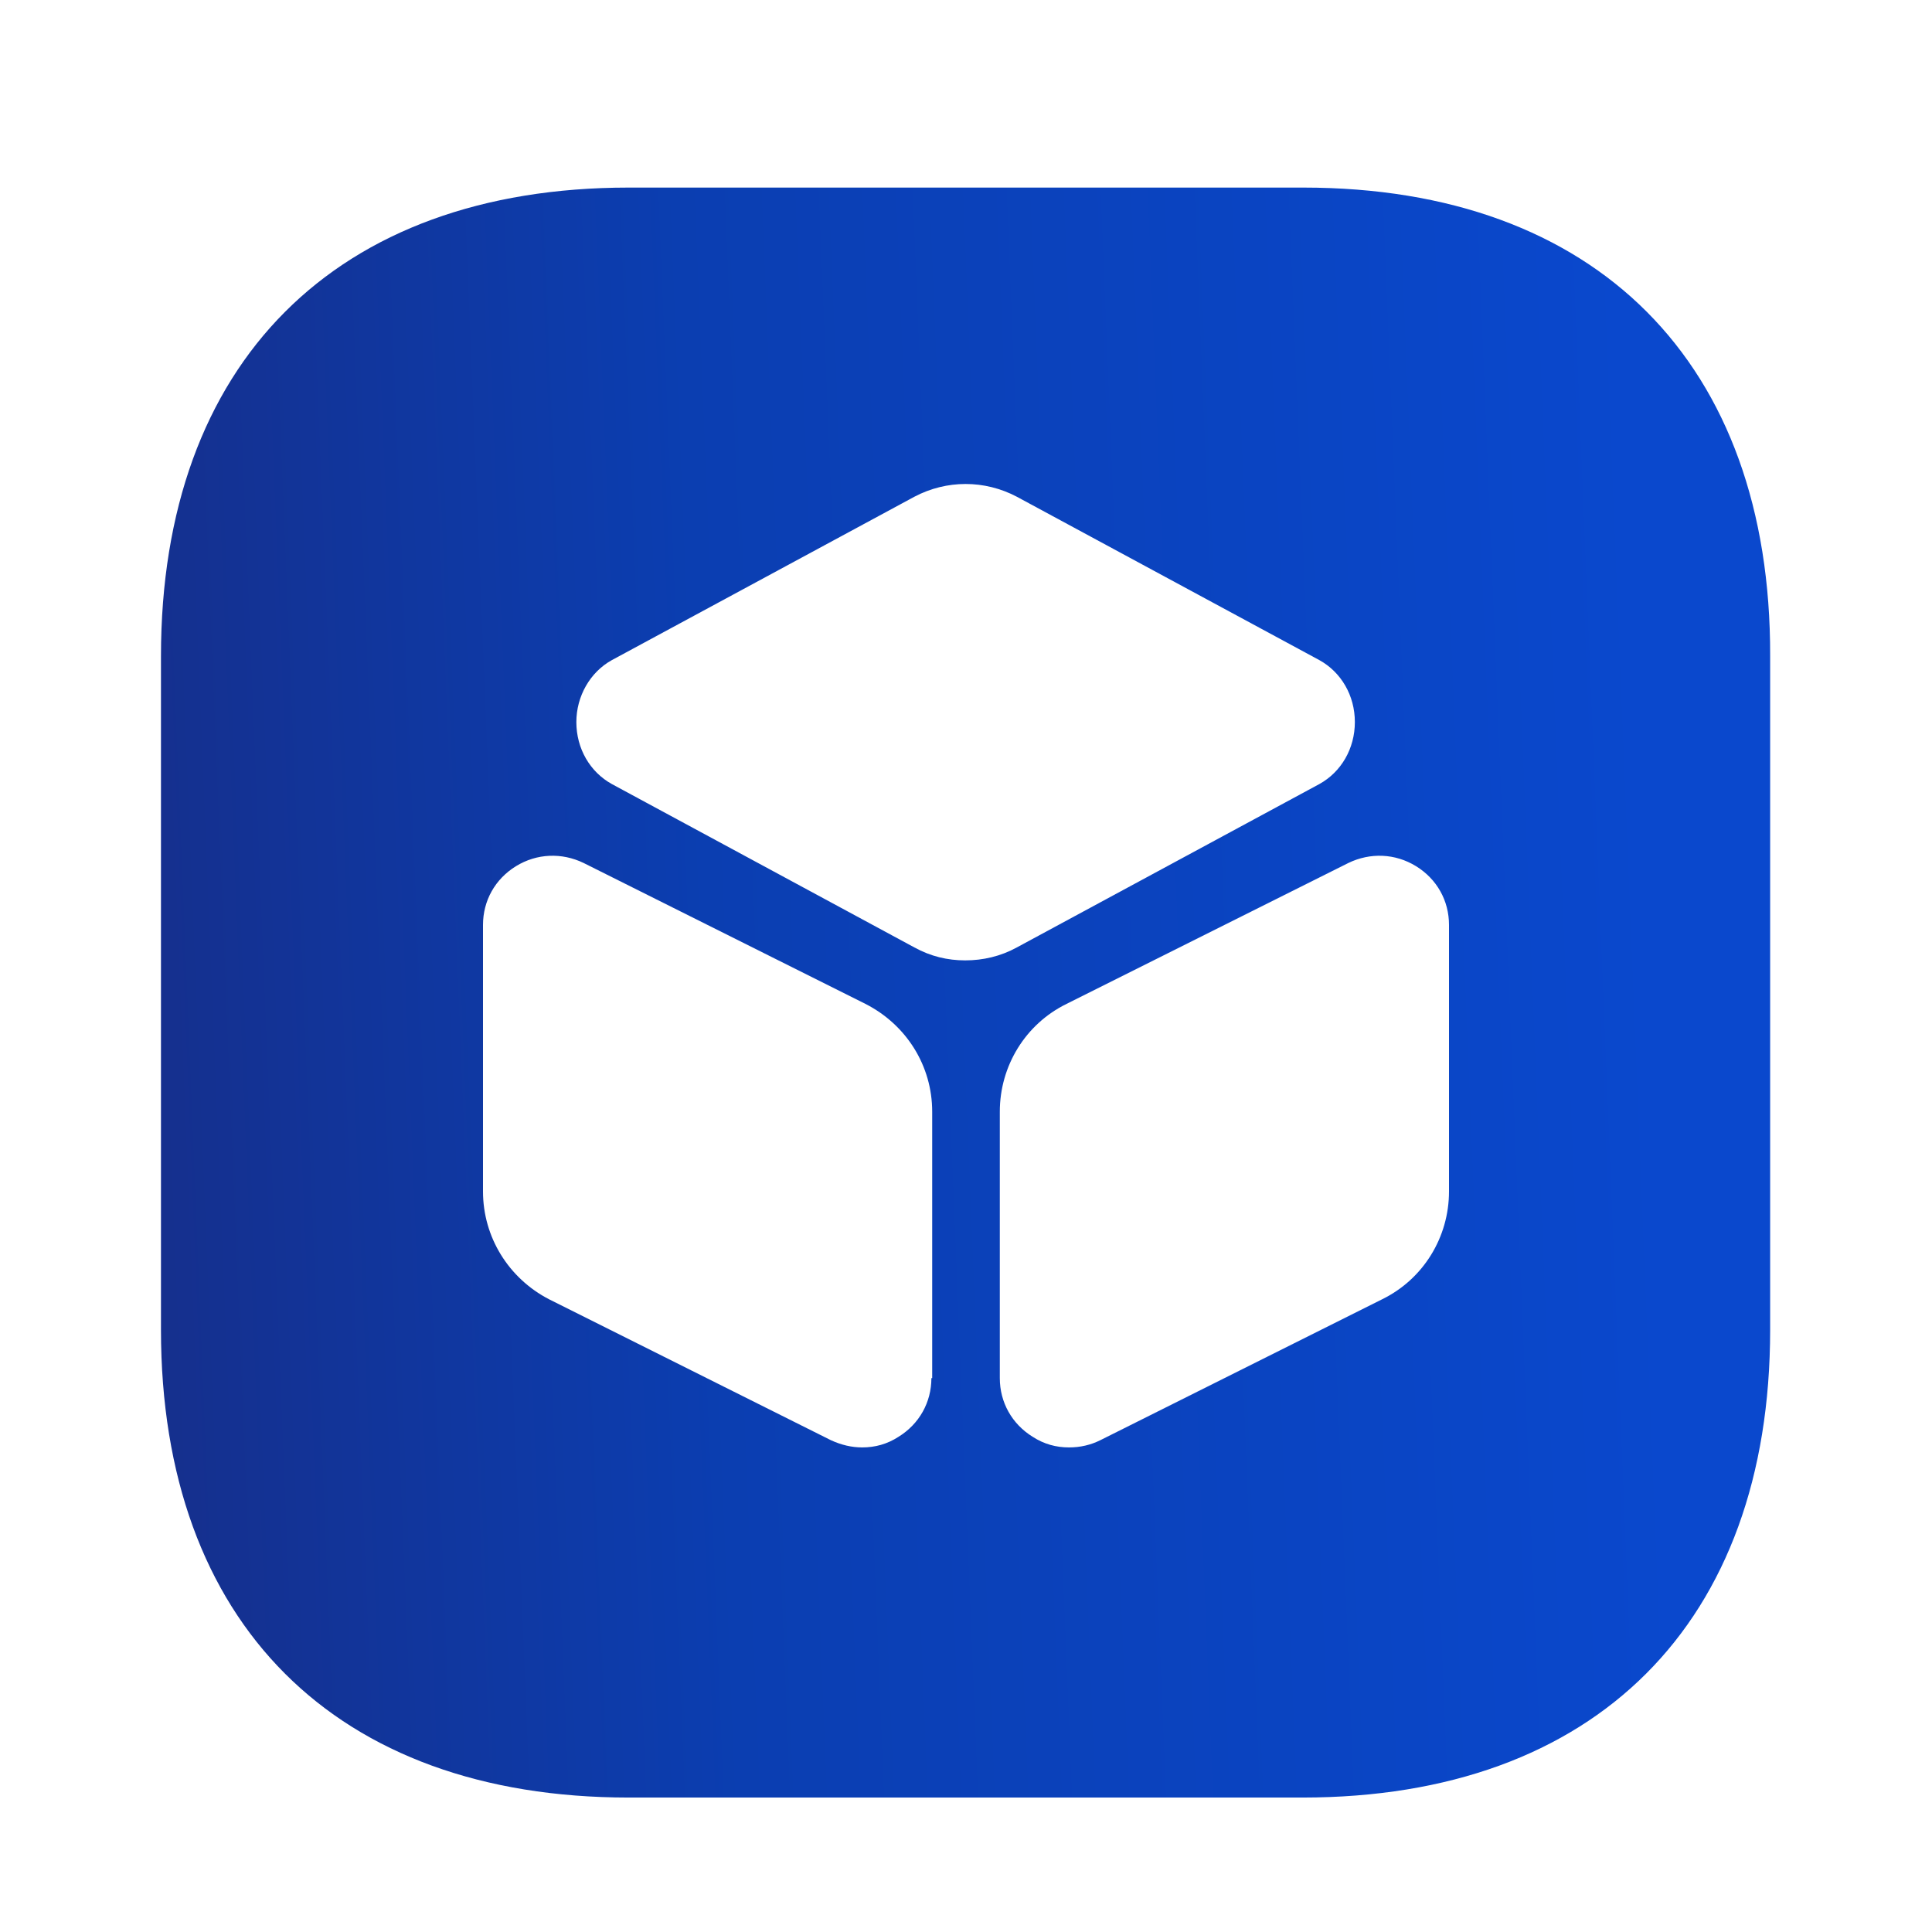 <svg width="22" height="22" viewBox="0 0 22 22" fill="none" xmlns="http://www.w3.org/2000/svg">
    <defs>
        <linearGradient id="paint0_linear_1182_3056" x1="-0.184" y1="25.052" x2="19.322" y2="24.258" gradientUnits="userSpaceOnUse">
            <stop stop-color="#192A80"/>
            <stop offset="0.452" stop-color="#0B3EB1"/>
            <stop offset="1" stop-color="#0A48CD"/>
        </linearGradient>
    </defs>
    <path d="M14.841 2.136H7.159C3.822 2.136 1.833 4.134 1.833 7.471V15.143C1.833 18.48 3.822 20.469 7.159 20.469H14.832C18.168 20.469 20.157 18.48 20.157 15.143V7.471C20.167 4.134 18.177 2.136 14.841 2.136ZM10.606 15.693C10.606 15.968 10.468 16.216 10.23 16.362C10.102 16.445 9.964 16.482 9.818 16.482C9.698 16.482 9.579 16.454 9.46 16.399L6.252 14.795C5.793 14.557 5.5 14.089 5.5 13.567V10.532C5.5 10.257 5.637 10.01 5.876 9.863C6.114 9.717 6.398 9.707 6.646 9.827L9.854 11.431C10.322 11.669 10.615 12.137 10.615 12.659V15.693H10.606ZM10.413 10.789L6.967 8.928C6.719 8.791 6.563 8.525 6.563 8.222C6.563 7.929 6.719 7.654 6.967 7.517L10.413 5.656C10.78 5.463 11.211 5.463 11.578 5.656L15.024 7.517C15.272 7.654 15.428 7.92 15.428 8.222C15.428 8.525 15.272 8.791 15.024 8.928L11.578 10.789C11.394 10.89 11.193 10.936 10.991 10.936C10.789 10.936 10.597 10.89 10.413 10.789ZM16.5 13.567C16.5 14.089 16.207 14.566 15.739 14.795L12.531 16.399C12.421 16.454 12.302 16.482 12.173 16.482C12.027 16.482 11.889 16.445 11.761 16.362C11.523 16.216 11.385 15.968 11.385 15.693V12.659C11.385 12.137 11.678 11.66 12.146 11.431L15.354 9.827C15.602 9.707 15.886 9.717 16.124 9.863C16.363 10.01 16.5 10.257 16.5 10.532V13.567Z" fill="url(#paint0_linear_1182_3056)"/>

</svg>
